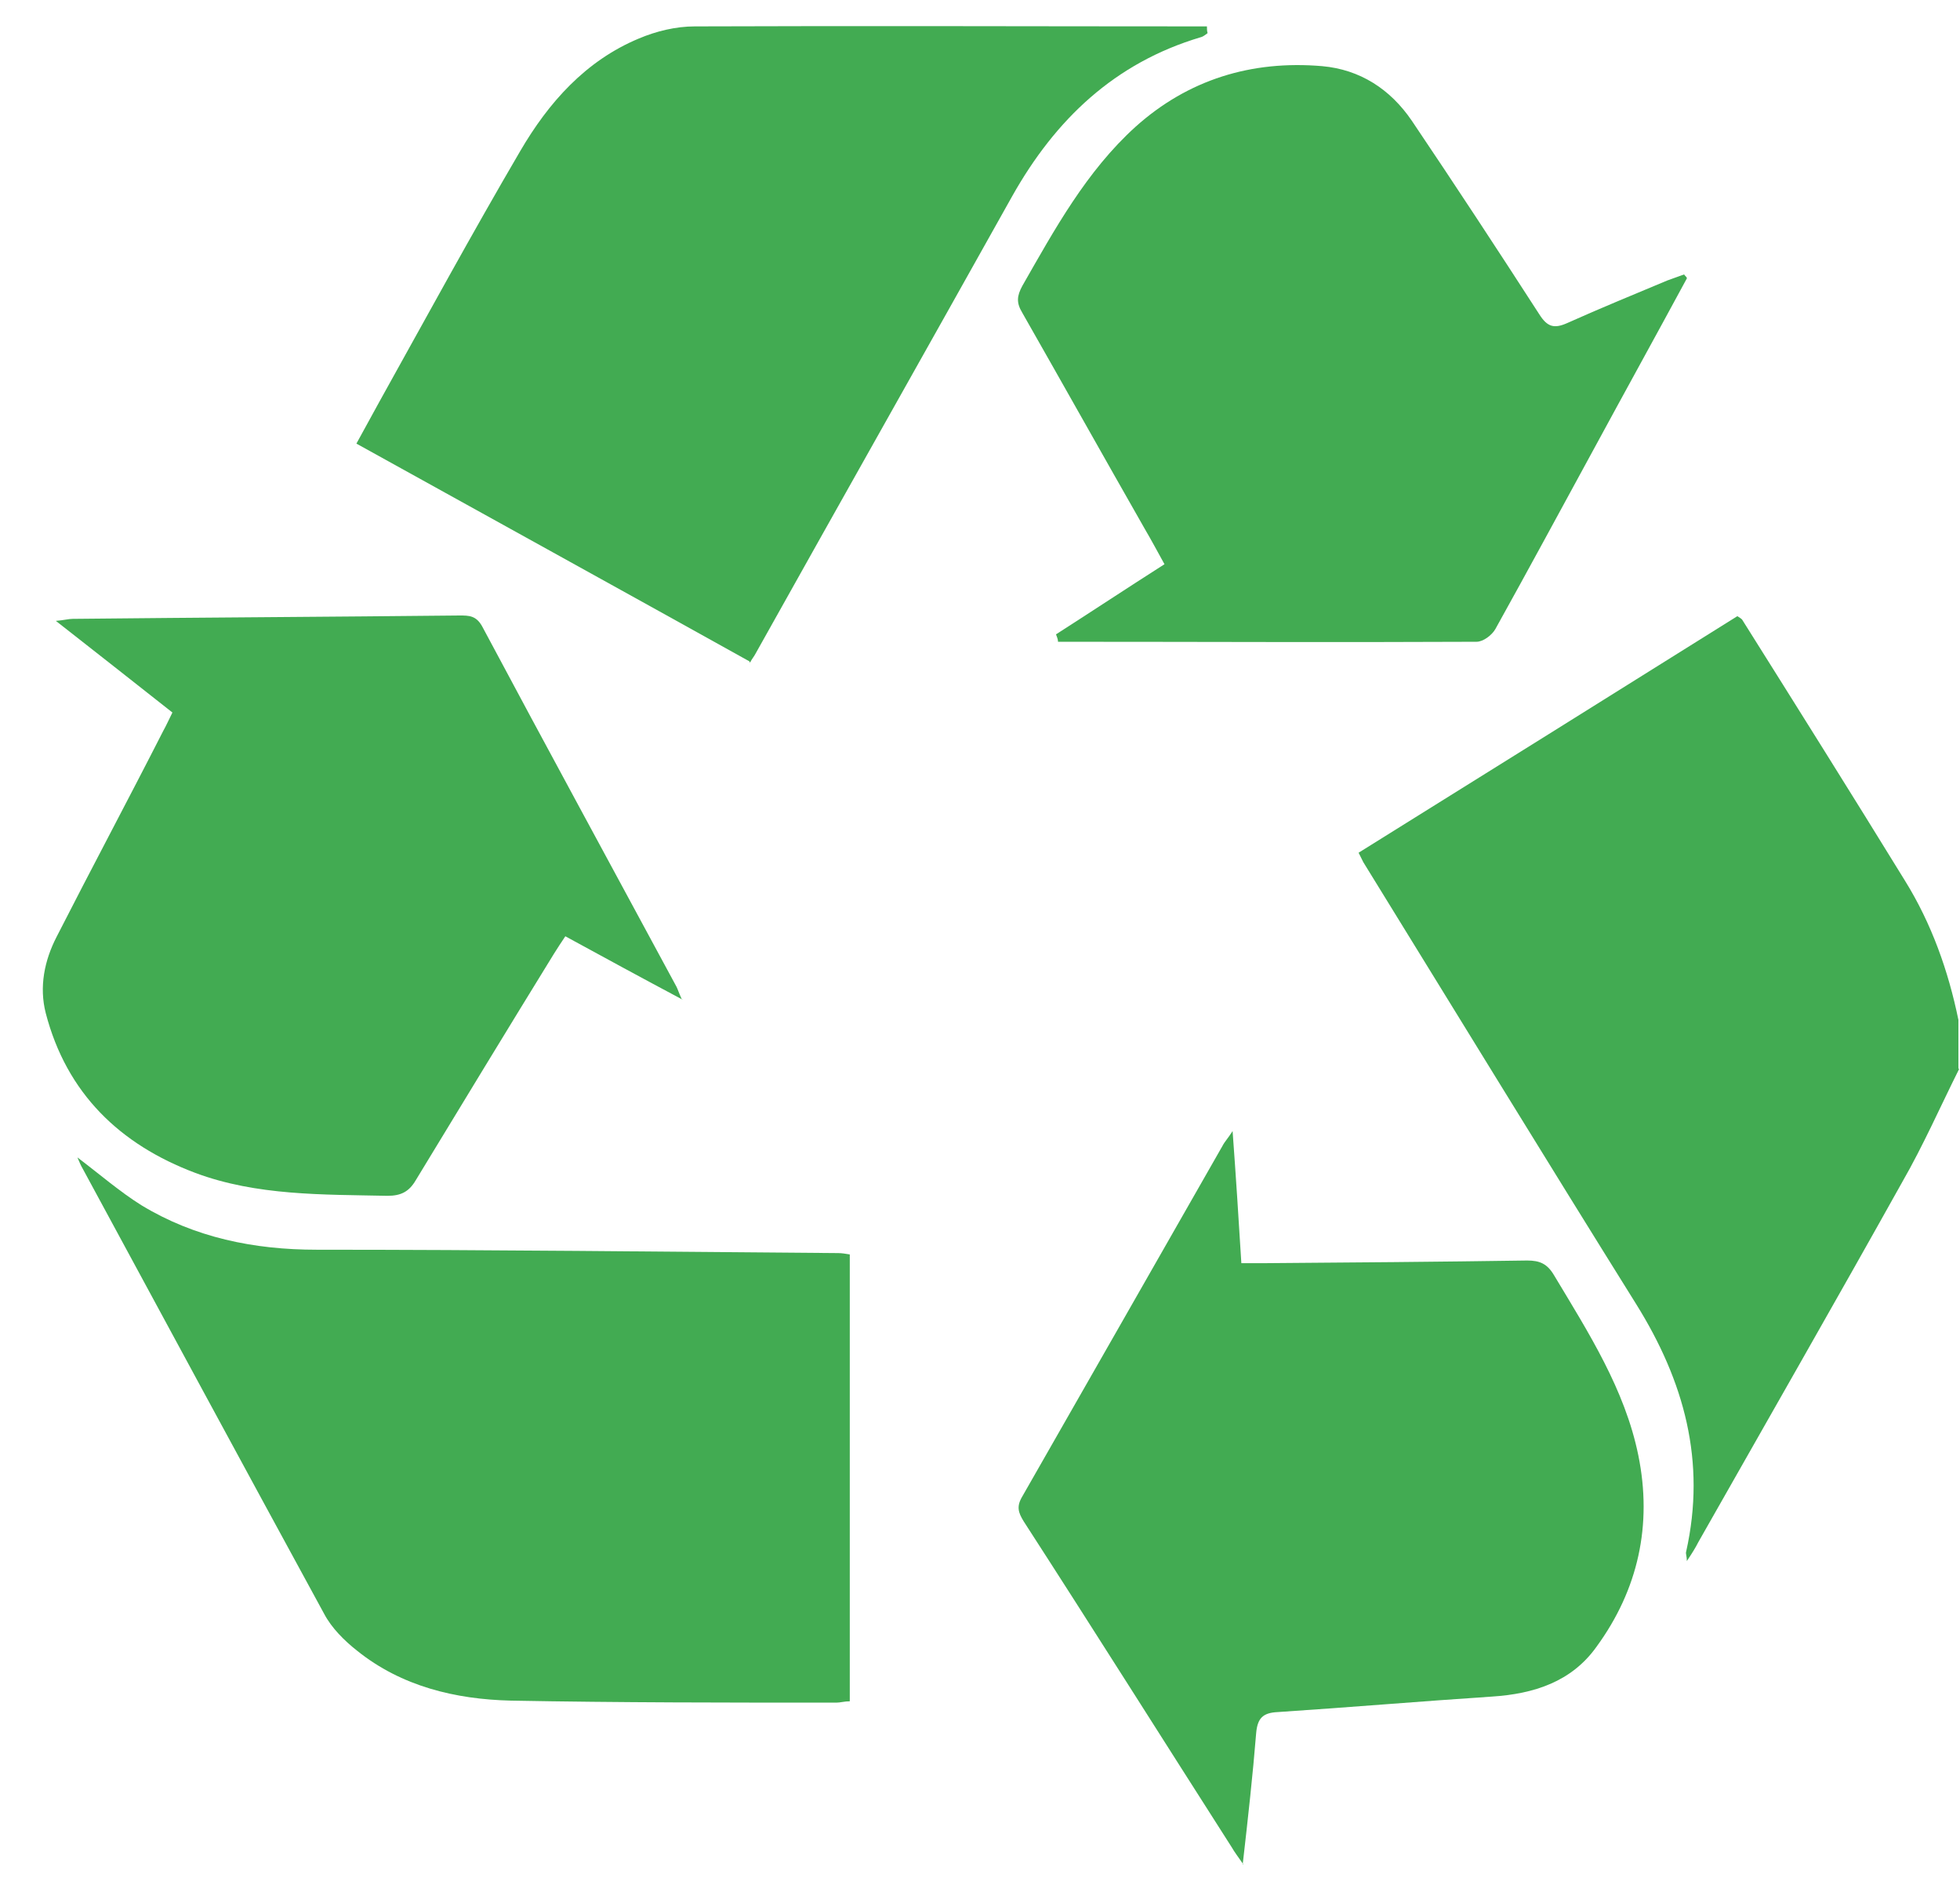<svg width="32" height="31" viewBox="0 0 32 31" fill="none" xmlns="http://www.w3.org/2000/svg">
<path d="M31.985 17.453C31.677 18.069 31.402 18.696 31.061 19.29C29.961 21.26 28.838 23.218 27.727 25.177C27.683 25.265 27.628 25.353 27.54 25.485C27.54 25.397 27.518 25.364 27.529 25.331C27.859 23.857 27.496 22.547 26.715 21.293C25.218 18.894 23.744 16.485 22.258 14.075C22.236 14.031 22.214 13.987 22.181 13.921C24.25 12.633 26.308 11.346 28.365 10.059C28.398 10.081 28.42 10.092 28.442 10.114C29.334 11.533 30.225 12.953 31.105 14.383C31.534 15.076 31.809 15.846 31.974 16.65V17.442L31.985 17.453Z" fill="#42AB52"/>
<path d="M13.874 27.774C13.786 27.774 13.72 27.796 13.654 27.796C11.882 27.796 10.111 27.796 8.339 27.763C7.437 27.741 6.557 27.532 5.831 26.949C5.621 26.784 5.412 26.575 5.291 26.344C3.971 23.923 2.662 21.502 1.352 19.082C1.319 19.027 1.297 18.972 1.264 18.895C1.627 19.17 1.957 19.456 2.309 19.676C3.179 20.204 4.147 20.402 5.17 20.402C8.009 20.402 10.848 20.435 13.687 20.457C13.742 20.457 13.808 20.468 13.874 20.479V27.785V27.774Z" fill="#42AB52"/>
<path d="M12.234 10.796C10.099 9.608 7.965 8.431 5.819 7.242C5.951 7 6.072 6.78 6.193 6.56C6.952 5.196 7.701 3.82 8.493 2.467C8.955 1.675 9.56 0.992 10.43 0.629C10.716 0.508 11.035 0.431 11.343 0.431C14.127 0.42 16.921 0.431 19.705 0.431C19.705 0.464 19.705 0.508 19.716 0.541C19.683 0.563 19.65 0.596 19.606 0.607C18.198 1.025 17.23 1.95 16.525 3.204C15.128 5.702 13.73 8.177 12.333 10.675C12.311 10.719 12.278 10.752 12.245 10.818L12.234 10.796Z" fill="#42AB52"/>
<path d="M11.145 16.32C10.463 15.957 9.857 15.627 9.23 15.285C9.164 15.384 9.098 15.483 9.043 15.572C8.284 16.804 7.536 18.036 6.787 19.269C6.677 19.456 6.545 19.522 6.325 19.522C5.269 19.5 4.191 19.522 3.189 19.148C1.957 18.685 1.088 17.849 0.747 16.54C0.637 16.111 0.725 15.681 0.923 15.296C1.495 14.174 2.089 13.063 2.661 11.94C2.716 11.841 2.76 11.742 2.815 11.632C2.188 11.137 1.572 10.653 0.912 10.136C1.044 10.125 1.121 10.103 1.187 10.103C3.288 10.081 5.401 10.07 7.503 10.048C7.657 10.048 7.778 10.048 7.877 10.235C8.922 12.194 9.989 14.152 11.046 16.111C11.068 16.155 11.079 16.199 11.134 16.32H11.145Z" fill="#42AB52"/>
<path d="M27.54 4.546C27.034 5.481 26.517 6.417 26.01 7.352C25.482 8.32 24.954 9.299 24.415 10.268C24.36 10.367 24.217 10.477 24.107 10.477C21.829 10.488 19.551 10.477 17.274 10.477C17.274 10.433 17.252 10.389 17.241 10.356C17.824 9.982 18.407 9.597 19.012 9.211C18.902 9.013 18.803 8.826 18.693 8.639C18.022 7.462 17.362 6.285 16.691 5.107C16.591 4.942 16.602 4.832 16.691 4.667C17.219 3.743 17.736 2.797 18.539 2.07C19.397 1.3 20.432 0.981 21.587 1.08C22.203 1.135 22.698 1.454 23.05 1.971C23.755 3.017 24.448 4.073 25.13 5.129C25.262 5.338 25.372 5.371 25.592 5.272C26.131 5.03 26.671 4.81 27.221 4.579C27.309 4.546 27.408 4.513 27.496 4.48C27.507 4.502 27.529 4.513 27.54 4.535V4.546Z" fill="#42AB52"/>
<path d="M20.3 30.437C20.201 30.294 20.157 30.239 20.113 30.162C18.98 28.39 17.858 26.608 16.713 24.836C16.625 24.693 16.592 24.594 16.691 24.429C17.781 22.526 18.87 20.611 19.959 18.707C19.992 18.641 20.047 18.586 20.124 18.465C20.179 19.214 20.223 19.907 20.267 20.622C20.388 20.622 20.498 20.622 20.597 20.622C22.039 20.611 23.491 20.6 24.933 20.578C25.142 20.578 25.263 20.633 25.373 20.82C25.934 21.755 26.528 22.68 26.748 23.758C26.979 24.891 26.748 25.948 26.066 26.883C25.659 27.455 25.043 27.653 24.36 27.697C23.194 27.774 22.028 27.873 20.861 27.95C20.619 27.961 20.531 28.049 20.509 28.291C20.454 28.974 20.377 29.667 20.289 30.437H20.3Z" fill="#42AB52"/>
</svg>
